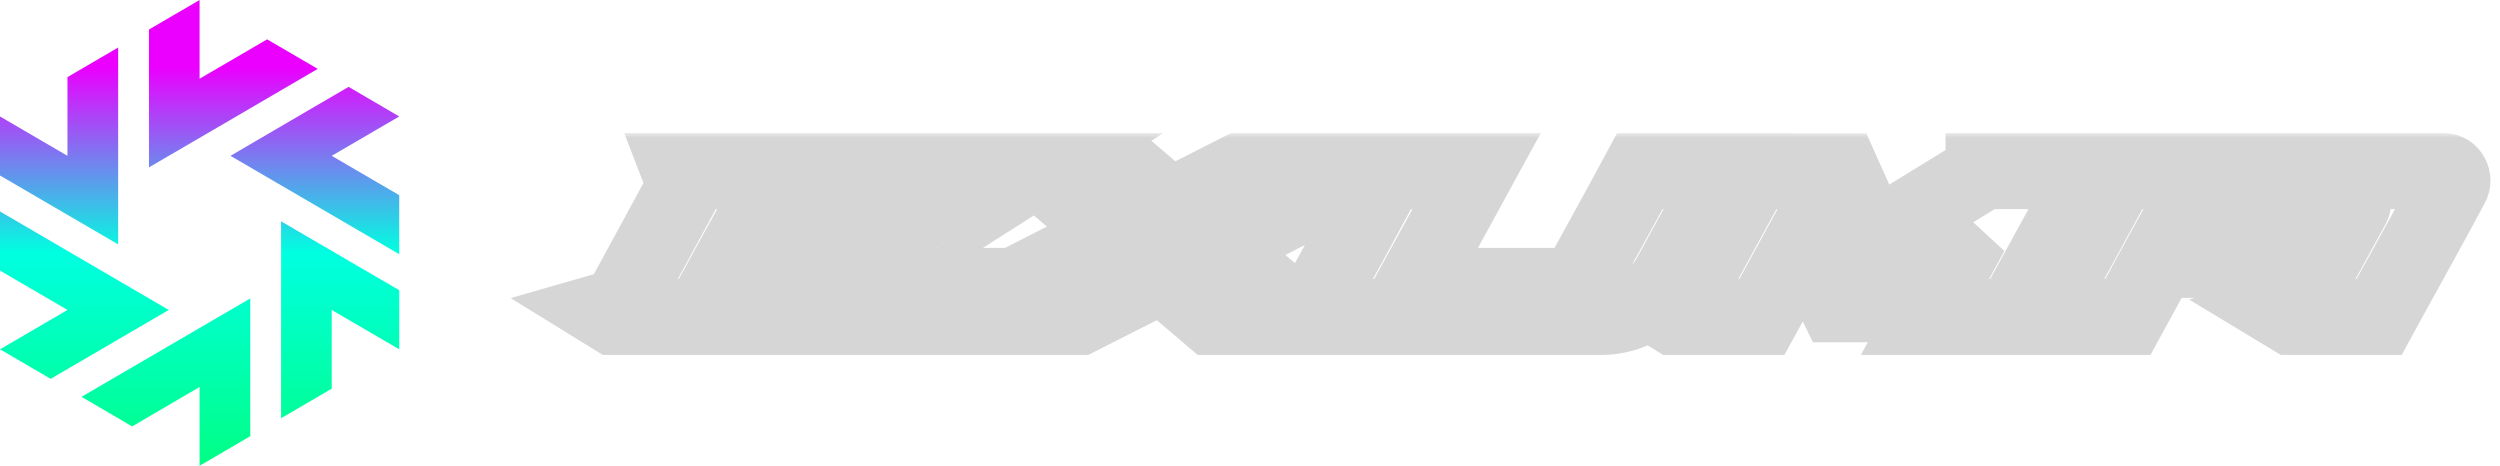 <svg width="263" height="49" viewBox="0 0 263 49" fill="none" xmlns="http://www.w3.org/2000/svg">
<mask id="path-1-outside-1_6_50" maskUnits="userSpaceOnUse" x="53.52" y="14" width="209" height="24" fill="black">
<rect fill="white" x="53.52" y="14" width="209" height="24"/>
<path d="M77.086 27.315H91.332L94.794 24.049C94.422 24.049 90.389 24.071 85.458 24.049C84.099 24.049 82.74 24.049 81.25 24.049C79.738 24.049 79.431 24.049 78.883 24.049L79.519 22.887L80.395 21.266H98.016C99.2 21.266 100.339 21.77 101.128 22.69L101.172 22.756L108.646 18H86.291V18.022C84.888 18.022 83.529 18 82.236 18H71.497L72.089 19.534L68.363 26.394L65.448 31.742C64.506 32.377 63.826 32.618 63.826 32.618L63.52 32.706L64.55 33.342H98.849L102.29 30.076H75.574L77.086 27.315ZM143.728 18H130.447L123.083 21.748L118.7 18H108.859L111.094 19.403L117.297 24.685L100.268 33.342H113.527L122.272 28.915L127.466 33.342H136.715L128.058 25.978L143.728 18ZM172.503 18L170.728 21.288L169.216 24.049L167.419 27.315L166.257 29.441L165.906 30.076H148.724L153.545 21.288L155.343 18H144.625L145.217 19.534L141.908 25.649L140.987 27.315L138.445 31.983L139.563 33.342H168.471C171.473 33.342 174.257 31.698 175.703 29.068L181.752 18H172.503ZM208.67 18.022L196.966 25.211L193.745 18.022H183.049L183.663 19.556L177 31.742L176.978 31.764C176.474 32.114 175.926 32.399 175.378 32.618L175.072 32.706L176.102 33.342H185.35L189.865 25.101L193.219 32.005H195.914L207.355 24.487L202.511 33.342H211.738L220.154 18H208.67V18.022ZM257.869 18.504C257.715 18.197 257.409 18 257.08 18H221.575L222.167 19.534L215.504 31.742C214.562 32.377 213.882 32.618 213.882 32.618L213.575 32.706L214.606 33.342H223.854L227.142 27.337H244.346L242.812 30.142L241.957 31.72C240.993 32.377 240.292 32.618 240.292 32.618L240.007 32.706L241.059 33.342H250.286L251.951 30.295L252.806 28.761L256.028 22.887L257.869 19.49C258.044 19.183 258.044 18.811 257.869 18.504ZM247.502 21.572L246.144 24.049L228.939 24.027L230.429 21.309H247.349C247.415 21.309 247.459 21.353 247.502 21.397C247.524 21.463 247.524 21.529 247.502 21.572Z"/>
</mask>
<path d="M77.086 27.315H91.332L94.794 24.049C94.422 24.049 90.389 24.071 85.458 24.049C84.099 24.049 82.74 24.049 81.25 24.049C79.738 24.049 79.431 24.049 78.883 24.049L79.519 22.887L80.395 21.266H98.016C99.2 21.266 100.339 21.77 101.128 22.69L101.172 22.756L108.646 18H86.291V18.022C84.888 18.022 83.529 18 82.236 18H71.497L72.089 19.534L68.363 26.394L65.448 31.742C64.506 32.377 63.826 32.618 63.826 32.618L63.52 32.706L64.55 33.342H98.849L102.29 30.076H75.574L77.086 27.315ZM143.728 18H130.447L123.083 21.748L118.7 18H108.859L111.094 19.403L117.297 24.685L100.268 33.342H113.527L122.272 28.915L127.466 33.342H136.715L128.058 25.978L143.728 18ZM172.503 18L170.728 21.288L169.216 24.049L167.419 27.315L166.257 29.441L165.906 30.076H148.724L153.545 21.288L155.343 18H144.625L145.217 19.534L141.908 25.649L140.987 27.315L138.445 31.983L139.563 33.342H168.471C171.473 33.342 174.257 31.698 175.703 29.068L181.752 18H172.503ZM208.67 18.022L196.966 25.211L193.745 18.022H183.049L183.663 19.556L177 31.742L176.978 31.764C176.474 32.114 175.926 32.399 175.378 32.618L175.072 32.706L176.102 33.342H185.35L189.865 25.101L193.219 32.005H195.914L207.355 24.487L202.511 33.342H211.738L220.154 18H208.67V18.022ZM257.869 18.504C257.715 18.197 257.409 18 257.08 18H221.575L222.167 19.534L215.504 31.742C214.562 32.377 213.882 32.618 213.882 32.618L213.575 32.706L214.606 33.342H223.854L227.142 27.337H244.346L242.812 30.142L241.957 31.72C240.993 32.377 240.292 32.618 240.292 32.618L240.007 32.706L241.059 33.342H250.286L251.951 30.295L252.806 28.761L256.028 22.887L257.869 19.49C258.044 19.183 258.044 18.811 257.869 18.504ZM247.502 21.572L246.144 24.049L228.939 24.027L230.429 21.309H247.349C247.415 21.309 247.459 21.353 247.502 21.397C247.524 21.463 247.524 21.529 247.502 21.572Z" stroke="#D6D6D6" stroke-width="8" mask="url(#path-1-outside-1_6_50)"/>
<path d="M8.575 41.745L13.899 44.859L20.996 40.71V49L26.329 45.886V31.394L8.575 41.745Z" fill="url(#paint0_linear_6_50)"/>
<path d="M29.57 23.282V43.994L34.895 40.889V32.607L42 36.748V30.529L37.566 27.949L29.57 23.282Z" fill="url(#paint1_linear_6_50)"/>
<path d="M42 12.252L36.675 9.138L32.233 11.726L24.246 16.393L42 26.744V20.533L34.895 16.393L42 12.252Z" fill="url(#paint2_linear_6_50)"/>
<path d="M33.425 7.246L28.101 4.141L20.996 8.281V0L15.671 3.105V17.606L23.666 12.948L33.425 7.246Z" fill="url(#paint3_linear_6_50)"/>
<path d="M12.43 25.709V4.998L7.097 8.112V16.393L0 12.252V18.463L12.43 25.709Z" fill="url(#paint4_linear_6_50)"/>
<path d="M17.754 32.607L0 22.247V28.467L7.097 32.607L0 36.748L5.325 39.853L17.754 32.607Z" fill="url(#paint5_linear_6_50)"/>
<defs>
<linearGradient id="paint0_linear_6_50" x1="21" y1="0" x2="21" y2="49" gradientUnits="userSpaceOnUse">
<stop offset="0.146" stop-color="#EB00FF"/>
<stop offset="0.542" stop-color="#00FFE0"/>
<stop offset="1" stop-color="#00FF85"/>
</linearGradient>
<linearGradient id="paint1_linear_6_50" x1="21" y1="0" x2="21" y2="49" gradientUnits="userSpaceOnUse">
<stop offset="0.146" stop-color="#EB00FF"/>
<stop offset="0.542" stop-color="#00FFE0"/>
<stop offset="1" stop-color="#00FF85"/>
</linearGradient>
<linearGradient id="paint2_linear_6_50" x1="21" y1="0" x2="21" y2="49" gradientUnits="userSpaceOnUse">
<stop offset="0.146" stop-color="#EB00FF"/>
<stop offset="0.542" stop-color="#00FFE0"/>
<stop offset="1" stop-color="#00FF85"/>
</linearGradient>
<linearGradient id="paint3_linear_6_50" x1="21" y1="0" x2="21" y2="49" gradientUnits="userSpaceOnUse">
<stop offset="0.146" stop-color="#EB00FF"/>
<stop offset="0.542" stop-color="#00FFE0"/>
<stop offset="1" stop-color="#00FF85"/>
</linearGradient>
<linearGradient id="paint4_linear_6_50" x1="21" y1="0" x2="21" y2="49" gradientUnits="userSpaceOnUse">
<stop offset="0.146" stop-color="#EB00FF"/>
<stop offset="0.542" stop-color="#00FFE0"/>
<stop offset="1" stop-color="#00FF85"/>
</linearGradient>
<linearGradient id="paint5_linear_6_50" x1="21" y1="0" x2="21" y2="49" gradientUnits="userSpaceOnUse">
<stop offset="0.146" stop-color="#EB00FF"/>
<stop offset="0.542" stop-color="#00FFE0"/>
<stop offset="1" stop-color="#00FF85"/>
</linearGradient>
</defs>
</svg>
